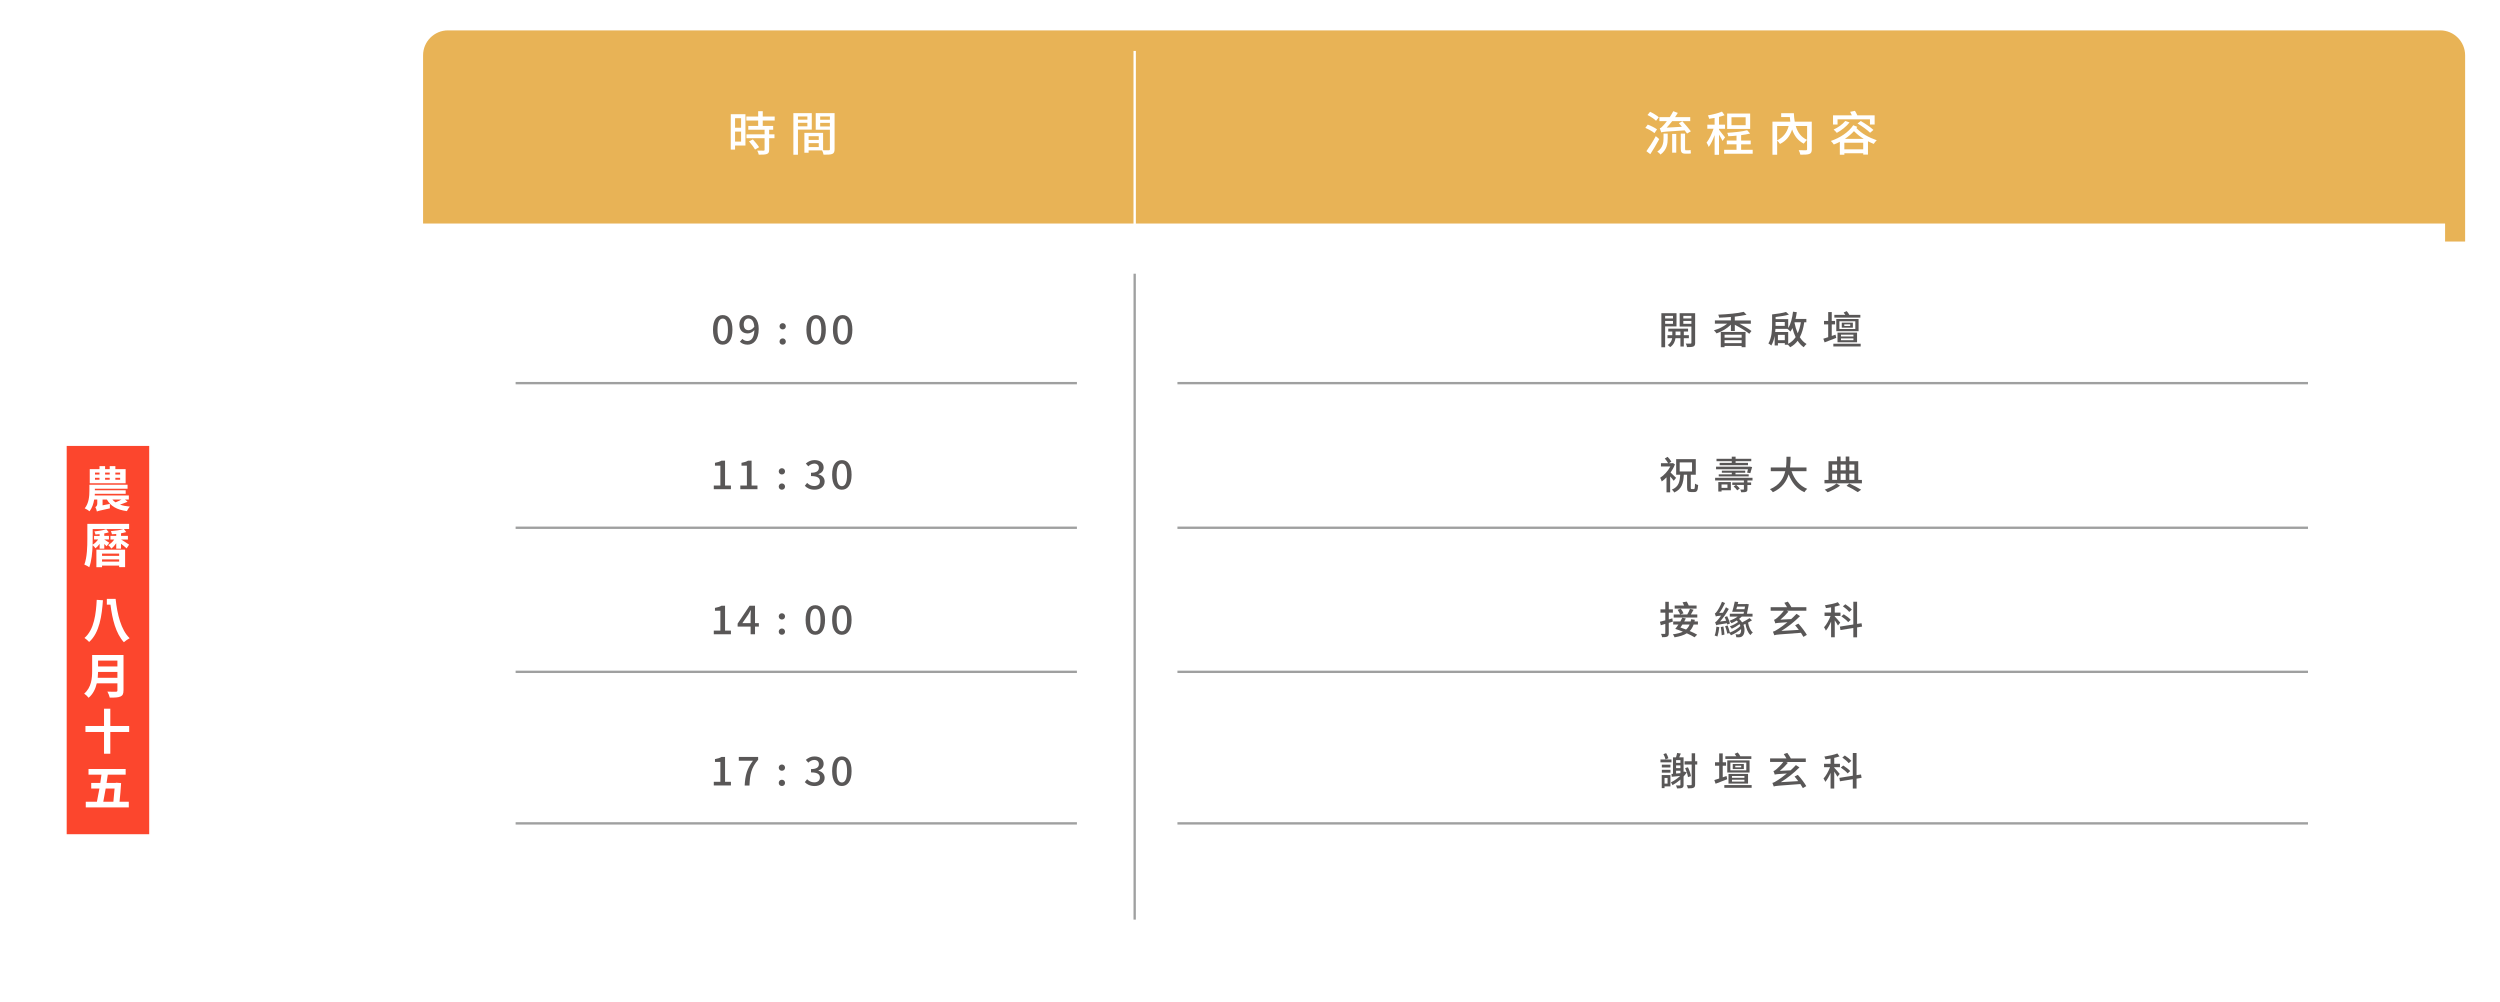 <?xml version="1.0" encoding="UTF-8"?>
<svg id="b" data-name="圖層 2" xmlns="http://www.w3.org/2000/svg" width="1102.36" height="441.76" xmlns:xlink="http://www.w3.org/1999/xlink" viewBox="0 0 1102.36 441.76">
  <defs>
    <style>
      .h {
        filter: url(#f);
      }

      .h, .i {
        fill: #fff;
      }

      .j {
        stroke-width: 1.03px;
      }

      .j, .k {
        fill: none;
      }

      .j, .k, .l, .m {
        stroke-miterlimit: 10;
      }

      .j, .m {
        stroke: #9fa0a0;
      }

      .n {
        opacity: .35;
      }

      .o {
        fill: #e8b356;
        filter: url(#d);
      }

      .k {
        stroke-width: 1.04px;
      }

      .k, .l {
        stroke: #fff;
      }

      .l {
        fill: #fc462d;
        stroke-width: .75px;
      }

      .p, .m {
        fill: #595757;
      }

      .m {
        stroke-width: 1.04px;
      }
    </style>
    <filter id="d" data-name="drop-shadow-1" filterUnits="userSpaceOnUse">
      <feOffset dx="4.21" dy="4.21"/>
      <feGaussianBlur result="e" stdDeviation="4.21"/>
      <feFlood flood-color="#000" flood-opacity=".14"/>
      <feComposite in2="e" operator="in"/>
      <feComposite in="SourceGraphic"/>
    </filter>
    <filter id="f" data-name="drop-shadow-2" filterUnits="userSpaceOnUse">
      <feOffset dx="4.62" dy="4.62"/>
      <feGaussianBlur result="g" stdDeviation="4.62"/>
      <feFlood flood-color="#000" flood-opacity=".14"/>
      <feComposite in2="g" operator="in"/>
      <feComposite in="SourceGraphic"/>
    </filter>
  </defs>
  <g id="c" data-name="圖層 1">
    <path class="o" d="M193.35,9.18h878.41c6.08,0,11.01,4.93,11.01,11.01V102.3H182.34V20.19c0-6.08,4.93-11.01,11.01-11.01Z"/>
    <path class="h" d="M194.35,103.18h876.41c6.63,0,12.01,5.38,12.01,12.01V422.93H182.34V115.19c0-6.63,5.38-12.01,12.01-12.01Z" transform="translate(1265.1 526.11) rotate(180)"/>
    <g>
      <path class="i" d="M328.7,64.18h-4.58v1.78h-1.89v-15.59h6.47v13.82Zm-4.58-12.06v4.2h2.66v-4.2h-2.66Zm2.66,10.33v-4.41h-2.66v4.41h2.66Zm9.55-9.3v2.38h4.6v1.69h-1.78v2.01h2.35v1.71h-2.35v5.14c0,1-.24,1.53-.97,1.8-.77,.31-1.91,.33-3.61,.33-.09-.52-.4-1.3-.68-1.82,1.23,.04,2.44,.04,2.79,.04,.35-.02,.46-.1,.46-.4v-5.1h-7.99v-1.71h7.99v-2.01h-7.19v-1.69h4.36v-2.38h-5.21v-1.74h5.21v-2.38h2.02v2.38h5.26v1.74h-5.26Zm-4.36,8.32c.97,1.05,2.18,2.49,2.75,3.45l-1.8,1.02c-.51-.94-1.67-2.49-2.64-3.59l1.69-.88Z"/>
      <path class="i" d="M351.85,57.15v11.08h-2.02v-18.35h8.12v7.28h-6.09Zm0-5.81v1.44h4.16v-1.44h-4.16Zm4.16,4.37v-1.55h-4.16v1.55h4.16Zm11.99,10.1c0,1.11-.24,1.74-1.03,2.07-.77,.31-1.98,.33-3.83,.33-.09-.52-.37-1.36-.64-1.9h-5.94v1.04h-1.87v-8.76h8.25v7.65c1.08,.04,2.13,.02,2.49,.02,.4-.02,.51-.13,.51-.48v-8.59h-6.25v-7.32h8.32v15.93Zm-11.44-5.75v1.63h4.47v-1.63h-4.47Zm4.47,4.79v-1.73h-4.47v1.73h4.47Zm.62-13.5v1.44h4.29v-1.44h-4.29Zm4.29,4.41v-1.59h-4.29v1.59h4.29Z"/>
    </g>
    <g>
      <path class="i" d="M729.52,58.7c-.84-.75-2.6-1.71-4.03-2.3l1.08-1.46c1.41,.52,3.19,1.42,4.09,2.11l-1.14,1.65Zm2.11,2.63c-1.17,2.17-2.62,4.66-3.94,6.65l-1.72-1.32c1.17-1.59,2.86-4.24,4.14-6.63l1.52,1.3Zm-1.41-8.07c-.75-.79-2.42-1.88-3.76-2.55l1.14-1.42c1.34,.63,3.04,1.65,3.85,2.42l-1.23,1.55Zm3.3,5.64h1.85v2.11c0,2.3-.35,5.08-3.17,7.13-.31-.4-.99-1.02-1.43-1.27,2.49-1.76,2.75-4.06,2.75-5.9v-2.07Zm10.39,0c-.26-.4-.64-.9-1.06-1.42-8.56,.54-9.62,.63-10.32,.9-.11-.4-.44-1.32-.66-1.82,.48-.1,.99-.58,1.63-1.32,.31-.31,.86-.96,1.5-1.84h-3.3v-1.76h4.58c.53-.84,1.1-1.74,1.54-2.61l2,.75c-.37,.63-.79,1.25-1.19,1.86h6.67v1.76h-7.94c-.81,1.04-1.63,2.01-2.44,2.88l6.71-.38c-.48-.54-.95-1.09-1.34-1.59l1.54-.84c1.23,1.38,2.93,3.28,3.76,4.41l-1.67,1Zm-6.58,.17h1.8v8.26h-1.8v-8.26Zm7.13,7.19c.26,0,.73-.04,.99-.13,.02,.48,.09,1.11,.15,1.51-.29,.1-.73,.12-1.12,.12h-1.3c-1.72,0-2.05-.69-2.05-2.36v-6.5h1.89v6.54c0,.61,.04,.82,.33,.82h1.1Z"/>
      <path class="i" d="M759.53,62.13c-.29-.65-.95-1.8-1.54-2.8v8.93h-1.94v-8.68c-.73,2.01-1.63,3.95-2.6,5.21-.15-.54-.64-1.4-.95-1.9,1.14-1.42,2.35-3.91,3.06-6.12h-2.73v-1.8h3.21v-2.97c-.81,.15-1.63,.27-2.4,.38-.09-.42-.31-1.09-.55-1.5,2.2-.4,4.69-.98,6.21-1.67l1.14,1.59c-.73,.29-1.58,.52-2.46,.75v3.43h2.66v1.8h-2.66v.44c.59,.67,2.31,2.82,2.68,3.34l-1.14,1.59Zm13.31,3.91v1.74h-12.59v-1.74h5.46v-2.4h-4.29v-1.67h4.29v-2.15c-1.23,.13-2.49,.21-3.63,.25-.02-.42-.29-1.09-.48-1.5,3.08-.19,6.71-.56,8.8-1.15l1.3,1.46c-1.12,.29-2.51,.52-3.96,.71v2.38h4.22v1.67h-4.22v2.4h5.1Zm-1.12-9.18h-10.14v-6.81h10.14v6.81Zm-1.98-5.16h-6.25v3.51h6.25v-3.51Z"/>
      <path class="i" d="M798.89,65.85c0,1.11-.24,1.71-1.06,2.03-.81,.31-2.13,.33-3.98,.33-.09-.56-.42-1.44-.73-1.99,1.34,.06,2.77,.04,3.17,.04,.4-.02,.53-.13,.53-.44v-4.14c-.46,.38-1.12,1.15-1.45,1.67-2.6-1.34-4.2-3.49-5.15-6.25-.95,2.91-2.64,5.04-5.35,6.38-.24-.42-.81-1.09-1.25-1.48v6.23h-2.07v-14.57h7.88c-.09-.65-.15-1.34-.22-2.03h-3.81v-1.71h5.59c.07,1.34,.18,2.59,.4,3.74h7.5v12.19Zm-15.27-3.97c2.66-1.28,4.31-3.37,5.08-6.31h-5.08v6.31Zm8.21-6.31c.84,2.84,2.35,4.93,5,6.1v-6.1h-5Z"/>
      <path class="i" d="M818.95,55.96c-.11,.19-.24,.36-.37,.52,2.46,2.55,5.48,4.14,8.96,5.37-.48,.42-1.03,1.07-1.32,1.61-.88-.35-1.74-.77-2.55-1.17v5.87h-2.09v-.59h-8.32v.65h-2v-5.69c-.86,.44-1.76,.86-2.66,1.19-.29-.48-.84-1.15-1.3-1.57,4.03-1.36,7.83-3.85,9.88-6.94l1.78,.73Zm-8.69-1.05h-2v-4.05h8.3c-.22-.52-.48-1.07-.75-1.55l2.11-.44c.37,.58,.79,1.36,1.06,1.99h7.63v4.05h-2.07v-2.3h-14.28v2.3Zm5.3-.94c-1.41,1.82-3.63,3.55-5.63,4.62-.29-.36-.99-1.13-1.41-1.46,1.94-.88,3.94-2.3,5.13-3.78l1.91,.63Zm6.01,11.89v-2.93h-8.32v2.93h8.32Zm.2-4.64c-1.54-.94-2.93-2.03-4.27-3.39-1.14,1.25-2.51,2.4-3.98,3.39h8.25Zm-1.3-7.86c1.91,1.09,4.4,2.76,5.61,3.93l-1.47,1.25c-1.14-1.15-3.56-2.91-5.54-4.08l1.41-1.11Z"/>
    </g>
    <g>
      <line class="k" x1="500.33" y1="22.46" x2="500.33" y2="105.91"/>
      <line class="j" x1="500.33" y1="120.69" x2="500.33" y2="405.5"/>
    </g>
    <line class="m" x1="519.18" y1="168.94" x2="1017.7" y2="168.94"/>
    <line class="m" x1="519.18" y1="232.71" x2="1017.7" y2="232.71"/>
    <line class="m" x1="519.18" y1="296.24" x2="1017.7" y2="296.24"/>
    <g>
      <path class="p" d="M734.23,143.93v9.19h-1.66v-15.02h6.68v5.83h-5.02Zm0-4.65v1.15h3.46v-1.15h-3.46Zm3.46,3.49v-1.25h-3.46v1.25h3.46Zm4.77,6.36v3.68h-1.49v-3.68h-2.18c-.14,1.14-.72,2.89-2.36,3.93-.23-.29-.74-.72-1.08-.94,1.33-.77,1.84-2.05,1.98-2.99h-2.05v-1.32h2.11v-1.62h-1.78v-1.27h8.73v1.27h-1.87v1.62h2.23v1.32h-2.23Zm-1.49-1.32v-1.62h-2.14v1.62h2.14Zm6.5,3.35c0,.87-.18,1.33-.77,1.61-.58,.26-1.48,.31-2.83,.29-.05-.43-.29-1.15-.54-1.57,.92,.02,1.84,.02,2.12,.02,.27-.02,.36-.1,.36-.36v-7.18h-5.17v-5.87h6.82v13.07Zm-5.22-11.89v1.15h3.56v-1.15h-3.56Zm3.56,3.52v-1.28h-3.56v1.28h3.56Z"/>
      <path class="p" d="M766.99,142.73c2.02,1.04,4.12,2.29,5.31,3.22l-.97,1.23c-1.35-1.16-4.05-2.77-6.37-3.97v2.74h-1.73v-2.79c-1.69,1.68-4.07,3.08-6.34,3.85-.25-.39-.77-1.01-1.15-1.35,2.09-.58,4.29-1.66,5.85-2.93h-5.42v-1.44h7.06v-1.52c-1.75,.15-3.51,.26-5.17,.31-.04-.38-.25-.99-.41-1.33,3.98-.17,8.62-.58,11.25-1.25l1.22,1.28c-1.48,.34-3.26,.62-5.17,.84v1.68h7.08v1.44h-5.04Zm-8.21,3.63h10.91v6.74h-1.73v-.55h-7.53v.56h-1.66v-6.76Zm1.66,1.25v1.27h7.53v-1.27h-7.53Zm7.53,3.7v-1.3h-7.53v1.3h7.53Z"/>
      <path class="p" d="M795.57,142.11c-.34,2.48-.97,4.72-1.94,6.59,.79,1.28,1.78,2.29,2.97,2.99-.41,.33-.97,.96-1.26,1.42-1.06-.72-1.94-1.69-2.68-2.84-.88,1.18-1.96,2.16-3.31,2.84-.22-.34-.58-.75-.95-1.09h-1.39v-.72h-3.04v1.04h-1.44v-4.19c-.29,1.51-.76,2.99-1.49,4.21-.27-.29-.92-.77-1.28-.92,1.49-2.46,1.64-5.94,1.64-8.42v-4.38c2.16-.22,4.7-.62,6.14-1.08l1.28,1.15c-1.62,.5-3.84,.84-5.87,1.06v.94h5.55v3.93c1.15-1.78,1.78-4.45,2.12-7.2l1.67,.22c-.14,1.01-.32,2-.56,2.96h4.77v1.49h-.92Zm-7.08,9.49c1.35-.67,2.43-1.68,3.28-2.94-.58-1.21-1.04-2.57-1.4-4-.27,.56-.56,1.08-.9,1.54-.25-.31-.9-.89-1.28-1.16l.02-.03h-5.33c-.04,.46-.07,.91-.13,1.38h5.74v5.22Zm-5.56-9.61v1.71h4.05v-1.71h-4.05Zm4.07,8.02v-2.34h-3.04v2.34h3.04Zm4.34-7.9l-.07,.22c.32,1.64,.81,3.21,1.42,4.62,.65-1.4,1.08-3.04,1.39-4.84h-2.74Z"/>
      <path class="p" d="M809.68,148.99c-1.76,.69-3.64,1.44-5.13,1.98l-.56-1.62c.61-.19,1.35-.43,2.14-.68v-5.64h-1.84v-1.51h1.84v-3.92h1.57v3.92h1.46v1.51h-1.46v5.1l1.66-.56,.32,1.44Zm10.77,2.57v1.21h-12.05v-1.21h12.05Zm-.13-11.51h-11.47v-1.2h4.84c-.22-.38-.49-.75-.74-1.06l1.35-.6c.45,.5,.94,1.16,1.13,1.66h4.88v1.2Zm-.79,5.99h-9.83v-5.37h9.83v5.37Zm-9.29,4.88v-4.26h8.62v4.26h-8.62Zm7.85-9.27h-7.02v3.42h7.02v-3.42Zm-6.32,6.71h5.49v-.79h-5.49v.79Zm0,1.66h5.49v-.8h-5.49v.8Zm5.24-5.53h-4.9v-2.22h4.9v2.22Zm-1.17-1.47h-2.61v.72h2.61v-.72Z"/>
    </g>
    <g>
      <path class="p" d="M738.02,212.01c-.34-.48-.97-1.27-1.58-1.93v7h-1.6v-6.59c-.68,.7-1.39,1.32-2.11,1.81-.11-.46-.49-1.32-.7-1.62,1.71-1.08,3.46-2.98,4.5-4.98h-4.14v-1.44h3.17c-.32-.63-.94-1.45-1.49-2.07l1.24-.75c.67,.63,1.35,1.51,1.67,2.12l-1.06,.7h1.44l.32-.07,.88,.58c-.47,1.27-1.15,2.48-1.94,3.59,.67,.6,2.07,1.97,2.45,2.34l-1.04,1.3Zm8.91,3.64c.34,0,.41-.38,.47-2.38,.34,.24,.99,.5,1.39,.6-.13,2.41-.49,3.1-1.71,3.1h-1.42c-1.4,0-1.75-.46-1.75-1.93v-5.71h-1.44c-.2,3.71-.85,6.33-4.21,7.83-.2-.41-.7-.99-1.06-1.27,3.01-1.25,3.49-3.4,3.67-6.57h-1.78v-6.86h8.66v6.86h-2.21v5.71c0,.53,.07,.62,.41,.62h.99Zm-6.28-7.77h5.44v-3.99h-5.44v3.99Z"/>
      <path class="p" d="M770.51,211.87v.87h1.64v1.11h-1.64v1.88c0,.67-.13,.96-.61,1.14-.47,.19-1.15,.19-2.11,.19-.09-.38-.25-.82-.43-1.18,.59,.02,1.19,.02,1.37,.02s.23-.03,.23-.21v-1.85h-3.39c.59,.46,1.24,1.1,1.57,1.56l-1.13,.82c-.29-.49-.99-1.21-1.58-1.71l.97-.67h-1.57v-1.11h5.13v-.87h-12.69v-1.18h16.49v1.18h-2.25Zm-.13-3.47c.11-.41,.25-.94,.38-1.49h-14.08v-1.13h14.49l.27-.05,1.15,.21c-.23,.94-.54,2-.79,2.7l-1.42-.24Zm-6.77-5.04h-6.73v-1.04h6.73v-.96h1.69v.96h6.91v1.04h-6.91v.75h5.47v1.01h-12.51v-1.01h5.35v-.75Zm-.4,12.83h-4.1v.56h-1.44v-4.19h5.55v3.62Zm.41-7.03v-.72h-4.38v-.89h10.3v.89h-4.29v.72h5.83v.91h-13.22v-.91h5.74Zm-4.52,4.45v1.52h2.61v-1.52h-2.61Z"/>
      <path class="p" d="M789.97,207.75c1.22,3.56,3.49,6.45,6.9,7.8-.41,.34-.97,1.01-1.24,1.49-3.37-1.49-5.55-4.26-6.95-7.88-.92,3.1-2.86,6.05-6.95,7.88-.27-.43-.81-.99-1.28-1.33,4.29-1.78,6.03-4.86,6.75-7.95h-6.39v-1.64h6.7c.22-1.71,.2-3.35,.22-4.72h1.82c-.02,1.38-.04,3.03-.25,4.72h7.26v1.64h-6.57Z"/>
      <path class="p" d="M821,211.61v1.51h-16.51v-1.51h1.78v-8.24h3.78v-2.05h1.55v2.05h2.25v-2.05h1.6v2.05h3.93v8.24h1.62Zm-9.65,2.55c-1.39,1.06-3.64,2.22-5.47,2.91-.29-.33-.88-.86-1.28-1.15,1.87-.65,4.09-1.78,5.19-2.72l1.57,.96Zm-3.46-9.32v2.55h2.16v-2.55h-2.16Zm0,6.77h2.16v-2.75h-2.16v2.75Zm3.71-6.77v2.55h2.25v-2.55h-2.25Zm2.25,4.02h-2.25v2.75h2.25v-2.75Zm1.55,4.33c1.91,.85,4.01,1.95,5.26,2.75l-1.53,1.06c-1.13-.79-3.08-1.92-4.9-2.77l1.17-1.04Zm.05-8.35v2.55h2.23v-2.55h-2.23Zm0,6.77h2.23v-2.75h-2.23v2.75Z"/>
    </g>
    <g>
      <path class="p" d="M737.62,274.11c-.58,.19-1.19,.36-1.78,.53v4.57c0,.8-.18,1.21-.65,1.47-.49,.24-1.19,.31-2.3,.29-.05-.38-.25-1.06-.47-1.47,.7,.02,1.37,.02,1.57,.02,.23,0,.31-.07,.31-.31v-4.11l-1.98,.6-.38-1.54c.65-.17,1.46-.38,2.36-.62v-3.4h-2.12v-1.47h2.12v-3.3h1.55v3.3h1.8v1.47h-1.8v2.98c.5-.15,1.04-.31,1.55-.45l.23,1.44Zm9.17,1.27c-.41,1.16-.97,2.09-1.73,2.86,1.26,.55,2.43,1.1,3.29,1.61l-1.15,1.16c-.83-.53-2.03-1.15-3.42-1.76-1.31,.84-3.08,1.38-5.4,1.78-.13-.43-.45-1.01-.74-1.33,1.84-.24,3.28-.62,4.41-1.16-1.13-.48-2.29-.89-3.35-1.23,.43-.53,.94-1.21,1.39-1.92h-2.3v-1.35h3.15c.32-.56,.63-1.15,.85-1.66l1.58,.31c-.22,.43-.45,.91-.72,1.35h2.83c.07-.32,.14-.65,.22-1.01l1.62,.26c-.05,.26-.09,.5-.14,.75h1.51v1.35h-1.89Zm1.64-3.08h-10.43v-1.35h2.86c-.18-.55-.68-1.42-1.13-2.07l1.39-.48c.49,.63,1.03,1.47,1.22,2.04l-1.37,.51h3.01c.41-.7,.97-1.76,1.22-2.5l1.58,.41c-.4,.72-.81,1.47-1.21,2.09h2.84v1.35Zm-.34-3.93h-9.65v-1.35h4.16c-.18-.48-.43-1.01-.68-1.44l1.84-.31c.32,.51,.65,1.2,.88,1.74h3.46v1.35Zm-6.25,7.01c-.27,.46-.58,.91-.86,1.32,.79,.26,1.64,.56,2.48,.89,.68-.6,1.19-1.32,1.57-2.21h-3.19Z"/>
      <path class="p" d="M758.12,276.55c-.18,1.47-.49,3.06-.83,4.12-.29-.15-.9-.36-1.22-.45,.41-1.01,.65-2.53,.77-3.9l1.28,.22Zm-1.55-4.79c-.11-.31-.29-.92-.43-1.25,.29-.09,.59-.43,.94-.92,.38-.5,1.55-2.41,2.21-4.24l1.37,.56c-.7,1.52-1.62,3.13-2.56,4.38l1.64-.12c.45-.77,.92-1.59,1.3-2.39l1.26,.75c-1.08,1.97-2.47,3.95-3.87,5.54l2.72-.36c-.2-.55-.41-1.11-.65-1.61l1.1-.38c.52,1.03,1.03,2.38,1.21,3.22l-1.19,.46c-.04-.17-.07-.36-.13-.58-3.87,.6-4.43,.72-4.79,.91v-.14c-.11-.33-.31-.91-.43-1.23,.38-.09,.77-.51,1.3-1.15,.25-.29,.77-.92,1.33-1.76-1.67,.17-2.07,.27-2.32,.39v-.09Zm3.35,4.48c.22,1.15,.41,2.6,.47,3.58l-1.21,.29c-.04-.98-.22-2.46-.41-3.61l1.15-.26Zm12.62-2.72c-.52,.34-1.12,.67-1.75,1.01,.34,1.81,.99,3.51,2.11,4.34-.36,.26-.81,.79-1.04,1.16-1.19-1.03-1.85-2.88-2.23-4.94-.31,.15-.59,.29-.86,.41,.85,2.09,.45,4.28-.49,4.99-.45,.41-.88,.51-1.57,.53-.32,0-.72-.02-1.12-.04,0-.36-.09-.92-.36-1.33,.47,.05,.83,.09,1.17,.09s.65-.05,.88-.34c.31-.29,.52-1.06,.43-2-1.26,1.08-2.97,2.12-4.45,2.72-.18-.29-.49-.7-.79-.97l-.81,.27c-.16-.91-.58-2.26-.97-3.3l1.08-.32c.38,.97,.81,2.22,1.01,3.1,1.67-.6,3.56-1.74,4.63-2.87-.09-.26-.2-.55-.36-.84-.99,.77-2.34,1.57-3.42,2.05-.2-.32-.58-.8-.86-1.08,1.17-.36,2.7-1.15,3.64-1.92-.18-.21-.4-.43-.63-.63-.74,.46-1.53,.87-2.29,1.2-.18-.27-.61-.82-.88-1.08,1.24-.45,2.56-1.08,3.58-1.83h-3.44v-1.27h6.07l.18-.87h-5.2c.38-1.18,.85-3.04,1.13-4.48l1.53,.17c-.05,.29-.13,.58-.22,.91h3.53l.27-.07,1.1,.17c-.22,1.28-.54,2.82-.85,4.17h2.48v1.27h-4.75c-.36,.36-.76,.68-1.19,1.01,.54,.46,1.01,.99,1.35,1.52,1.13-.55,2.43-1.28,3.28-1.88l1.08,.97Zm-3.31-4.89c.07-.39,.16-.8,.23-1.15h-3.51c-.13,.39-.23,.79-.34,1.15h3.62Z"/>
      <path class="p" d="M795.19,280.81c-.27-.5-.65-1.11-1.08-1.78-9.89,.72-11,.79-11.74,1.08-.11-.31-.4-1.15-.61-1.59,.63-.12,1.33-.53,2.49-1.27,.7-.43,2.23-1.51,3.91-2.89-4.25,.27-4.92,.36-5.35,.51-.09-.33-.36-1.13-.58-1.57,.43-.09,.81-.39,1.31-.8,.5-.41,1.94-1.74,3.04-3.21h-5.82v-1.56h7.22c-.34-.62-.79-1.35-1.19-1.93l1.55-.51c.58,.77,1.22,1.76,1.55,2.43l-.05,.02h6.66v1.56h-8.66l.76,.38c-1.06,1.28-2.3,2.51-3.55,3.54l4.75-.24c.81-.74,1.62-1.52,2.34-2.31l1.57,1.01c-2.58,2.58-5.44,4.79-8.23,6.52l7.69-.46c-.52-.72-1.1-1.42-1.62-2.04l1.44-.72c1.42,1.54,2.97,3.61,3.73,4.96l-1.53,.89Z"/>
      <path class="p" d="M810.43,275.8c-.25-.51-.86-1.47-1.4-2.26v7.47h-1.62v-6.93c-.67,1.56-1.48,3.01-2.3,3.99-.16-.43-.56-1.08-.81-1.47,1.06-1.16,2.21-3.2,2.88-5.01h-2.65v-1.49h2.88v-2.29c-.77,.14-1.55,.24-2.27,.34-.05-.34-.29-.91-.47-1.23,2.02-.31,4.32-.8,5.73-1.38l.95,1.3c-.68,.26-1.48,.46-2.32,.65v2.62h2.52v1.49h-2.52v.24c.54,.53,2.07,2.28,2.41,2.72l-1.01,1.25Zm8.44,.84v4.38h-1.66v-4.11l-5.67,.91-.25-1.52,5.92-.94v-10.02h1.66v9.77l1.96-.31,.25,1.49-2.21,.36Zm-3.92-2.31c-.59-.74-1.91-1.83-3.01-2.55l1.06-.92c1.08,.68,2.45,1.71,3.08,2.43l-1.13,1.04Zm.45-4.5c-.54-.72-1.76-1.76-2.79-2.48l1.1-.91c1.03,.67,2.27,1.66,2.86,2.38l-1.17,1.01Z"/>
    </g>
    <line class="m" x1="227.36" y1="168.94" x2="474.86" y2="168.94"/>
    <line class="m" x1="227.36" y1="232.71" x2="474.86" y2="232.71"/>
    <line class="m" x1="227.36" y1="296.24" x2="474.86" y2="296.24"/>
    <line class="m" x1="519.18" y1="363.06" x2="1017.7" y2="363.06"/>
    <line class="m" x1="227.36" y1="363.06" x2="474.86" y2="363.06"/>
    <g>
      <path class="p" d="M314.39,145.41c0-4.36,1.67-6.48,4.29-6.48s4.29,2.14,4.29,6.48-1.69,6.57-4.29,6.57-4.29-2.19-4.29-6.57Zm6.59,0c0-3.61-.95-4.93-2.3-4.93s-2.3,1.32-2.3,4.93,.95,5.01,2.3,5.01,2.3-1.37,2.3-5.01Z"/>
      <path class="p" d="M327.35,149.43c.52,.56,1.33,.94,2.18,.94,1.6,0,2.99-1.23,3.12-4.82-.77,.91-1.91,1.47-2.92,1.47-2.21,0-3.71-1.32-3.71-3.95,0-2.5,1.8-4.14,3.94-4.14,2.54,0,4.59,1.95,4.59,6.11,0,4.96-2.38,6.95-4.93,6.95-1.53,0-2.61-.58-3.38-1.33l1.12-1.21Zm5.26-5.37c-.2-2.48-1.19-3.61-2.63-3.61-1.13,0-2.03,.98-2.03,2.62s.76,2.53,2.14,2.53c.81,0,1.73-.44,2.52-1.54Z"/>
      <path class="p" d="M343.73,143.89c0-.8,.61-1.4,1.39-1.4s1.39,.6,1.39,1.4-.61,1.37-1.39,1.37-1.39-.58-1.39-1.37Zm0,6.72c0-.8,.61-1.4,1.39-1.4s1.39,.6,1.39,1.4-.61,1.37-1.39,1.37-1.39-.56-1.39-1.37Z"/>
      <path class="p" d="M355.57,145.41c0-4.36,1.67-6.48,4.29-6.48s4.29,2.14,4.29,6.48-1.69,6.57-4.29,6.57-4.29-2.19-4.29-6.57Zm6.59,0c0-3.61-.95-4.93-2.3-4.93s-2.3,1.32-2.3,4.93,.95,5.01,2.3,5.01,2.3-1.37,2.3-5.01Z"/>
      <path class="p" d="M367.27,145.41c0-4.36,1.67-6.48,4.29-6.48s4.29,2.14,4.29,6.48-1.69,6.57-4.29,6.57-4.29-2.19-4.29-6.57Zm6.59,0c0-3.61-.95-4.93-2.3-4.93s-2.3,1.32-2.3,4.93,.95,5.01,2.3,5.01,2.3-1.37,2.3-5.01Z"/>
    </g>
    <g>
      <path class="p" d="M314.74,214.09h2.9v-8.76h-2.38v-1.25c1.24-.22,2.12-.51,2.88-.96h1.57v10.96h2.59v1.62h-7.56v-1.62Z"/>
      <path class="p" d="M326.44,214.09h2.9v-8.76h-2.38v-1.25c1.24-.22,2.12-.51,2.88-.96h1.57v10.96h2.59v1.62h-7.56v-1.62Z"/>
      <path class="p" d="M343.38,207.85c0-.8,.61-1.4,1.39-1.4s1.39,.6,1.39,1.4-.61,1.37-1.39,1.37-1.39-.58-1.39-1.37Zm0,6.72c0-.8,.61-1.4,1.39-1.4s1.39,.6,1.39,1.4-.61,1.37-1.39,1.37-1.39-.56-1.39-1.37Z"/>
      <path class="p" d="M354.88,214.21l1.01-1.27c.77,.75,1.76,1.38,3.13,1.38,1.49,0,2.52-.79,2.52-2.09,0-1.4-.94-2.31-3.93-2.31v-1.46c2.61,0,3.48-.94,3.48-2.21,0-1.11-.77-1.81-2.03-1.83-1.03,.02-1.89,.5-2.65,1.2l-1.08-1.23c1.04-.89,2.27-1.52,3.8-1.52,2.38,0,4.05,1.16,4.05,3.25,0,1.46-.88,2.46-2.29,2.96v.09c1.53,.36,2.74,1.46,2.74,3.15,0,2.27-2,3.61-4.43,3.61-2.09,0-3.44-.79-4.32-1.73Z"/>
      <path class="p" d="M366.92,209.37c0-4.36,1.67-6.48,4.29-6.48s4.29,2.14,4.29,6.48-1.69,6.57-4.29,6.57-4.29-2.19-4.29-6.57Zm6.59,0c0-3.61-.95-4.93-2.3-4.93s-2.3,1.32-2.3,4.93,.95,5.01,2.3,5.01,2.3-1.37,2.3-5.01Z"/>
    </g>
    <g>
      <path class="p" d="M314.74,278.06h2.9v-8.76h-2.38v-1.25c1.24-.22,2.12-.51,2.88-.96h1.57v10.96h2.59v1.62h-7.56v-1.62Z"/>
      <path class="p" d="M334.61,276.29h-1.69v3.39h-1.94v-3.39h-5.73v-1.32l5.28-7.88h2.39v7.68h1.69v1.52Zm-3.64-1.52v-3.3c0-.68,.07-1.74,.11-2.43h-.07c-.32,.63-.68,1.28-1.06,1.93l-2.61,3.8h3.64Z"/>
      <path class="p" d="M343.38,271.81c0-.8,.61-1.4,1.39-1.4s1.39,.6,1.39,1.4-.61,1.37-1.39,1.37-1.39-.58-1.39-1.37Zm0,6.72c0-.8,.61-1.4,1.39-1.4s1.39,.6,1.39,1.4-.61,1.37-1.39,1.37-1.39-.56-1.39-1.37Z"/>
      <path class="p" d="M355.22,273.34c0-4.36,1.67-6.48,4.29-6.48s4.29,2.14,4.29,6.48-1.69,6.57-4.29,6.57-4.29-2.19-4.29-6.57Zm6.59,0c0-3.61-.95-4.93-2.3-4.93s-2.3,1.32-2.3,4.93,.95,5.01,2.3,5.01,2.3-1.37,2.3-5.01Z"/>
      <path class="p" d="M366.92,273.34c0-4.36,1.67-6.48,4.29-6.48s4.29,2.14,4.29,6.48-1.69,6.57-4.29,6.57-4.29-2.19-4.29-6.57Zm6.59,0c0-3.61-.95-4.93-2.3-4.93s-2.3,1.32-2.3,4.93,.95,5.01,2.3,5.01,2.3-1.37,2.3-5.01Z"/>
    </g>
    <g>
      <path class="p" d="M737.03,336.16h-4.86v-1.28h4.86v1.28Zm-.47,10.61h-2.59v.75h-1.24v-5.75h3.84v5Zm-3.78-9.6h3.8v1.25h-3.8v-1.25Zm0,2.27h3.8v1.25h-3.8v-1.25Zm1.62-4.6c-.13-.6-.52-1.59-.92-2.31l1.21-.43c.4,.7,.85,1.64,.99,2.26l-1.28,.48Zm-.43,8.18v2.5h1.33v-2.5h-1.33Zm9.79-2.41c-.41,.63-.86,1.21-1.4,1.78v3.68c0,.68-.14,1.08-.61,1.32-.47,.22-1.21,.26-2.27,.26-.05-.36-.27-.97-.49-1.32,.74,.03,1.48,.02,1.67,.02,.23,0,.31-.07,.31-.29v-2.31c-1.1,.96-2.29,1.8-3.48,2.45-.13-.29-.49-.94-.7-1.25,1.42-.68,2.88-1.68,4.09-2.82-1.33,.15-2.63,.29-3.73,.39l-.13-1.25,.67-.05v-7.29h1.33c.2-.63,.4-1.35,.49-1.92l1.64,.26c-.23,.55-.49,1.15-.7,1.66h1.91v6.48l.16-.24,1.24,.44Zm-2.79-5.44h-1.91v1.2h1.91v-1.2Zm0,2.34h-1.91v1.18h1.91v-1.18Zm-1.91,3.56l1.91-.15v-1.08h-1.91v1.23Zm9.33-3.95h-.94v8.78c0,.8-.18,1.2-.68,1.44-.52,.24-1.31,.29-2.48,.29-.09-.38-.34-1.03-.54-1.42,.81,.03,1.6,.03,1.85,.03,.25-.02,.34-.09,.34-.36v-8.76h-3.13v-1.45h3.13v-3.52h1.51v3.52h.94v1.45Zm-4.07,5.54c-.16-1.01-.68-2.69-1.26-3.99l1.24-.33c.61,1.23,1.17,2.89,1.35,3.9l-1.33,.41Z"/>
      <path class="p" d="M761.61,343.6c-1.76,.68-3.64,1.44-5.13,1.98l-.56-1.62c.61-.19,1.35-.43,2.14-.68v-5.64h-1.84v-1.51h1.84v-3.92h1.57v3.92h1.46v1.51h-1.46v5.1l1.66-.56,.32,1.44Zm10.77,2.57v1.21h-12.05v-1.21h12.05Zm-.13-11.51h-11.47v-1.2h4.84c-.22-.38-.49-.75-.74-1.06l1.35-.6c.45,.5,.94,1.16,1.13,1.66h4.88v1.2Zm-.79,5.99h-9.83v-5.37h9.83v5.37Zm-9.29,4.88v-4.26h8.62v4.26h-8.62Zm7.85-9.27h-7.02v3.42h7.02v-3.42Zm-6.32,6.71h5.49v-.79h-5.49v.79Zm0,1.66h5.49v-.8h-5.49v.8Zm5.24-5.53h-4.9v-2.22h4.9v2.22Zm-1.17-1.47h-2.61v.72h2.61v-.72Z"/>
      <path class="p" d="M794.95,347.5c-.27-.5-.65-1.11-1.08-1.78-9.89,.72-11,.79-11.74,1.08-.11-.31-.4-1.15-.61-1.59,.63-.12,1.33-.53,2.48-1.27,.7-.43,2.23-1.51,3.91-2.89-4.25,.27-4.92,.36-5.35,.51-.09-.33-.36-1.13-.58-1.57,.43-.09,.81-.39,1.31-.8,.5-.41,1.94-1.74,3.04-3.21h-5.82v-1.56h7.22c-.34-.62-.79-1.35-1.19-1.93l1.55-.51c.58,.77,1.22,1.76,1.55,2.43l-.05,.02h6.66v1.56h-8.66l.76,.38c-1.06,1.28-2.3,2.51-3.55,3.54l4.75-.24c.81-.74,1.62-1.52,2.34-2.31l1.57,1.01c-2.57,2.58-5.44,4.79-8.23,6.52l7.69-.46c-.52-.72-1.1-1.42-1.62-2.04l1.44-.72c1.42,1.54,2.97,3.61,3.73,4.96l-1.53,.89Z"/>
      <path class="p" d="M810.2,342.49c-.25-.51-.86-1.47-1.4-2.26v7.47h-1.62v-6.93c-.67,1.56-1.48,3.01-2.3,3.99-.16-.43-.56-1.08-.81-1.47,1.06-1.16,2.21-3.2,2.88-5.01h-2.65v-1.49h2.88v-2.29c-.77,.14-1.55,.24-2.27,.34-.05-.34-.29-.91-.47-1.23,2.02-.31,4.32-.8,5.73-1.38l.95,1.3c-.68,.26-1.48,.46-2.32,.65v2.62h2.52v1.49h-2.52v.24c.54,.53,2.07,2.28,2.41,2.72l-1.01,1.25Zm8.44,.84v4.38h-1.66v-4.11l-5.67,.91-.25-1.52,5.92-.94v-10.02h1.66v9.77l1.96-.31,.25,1.49-2.21,.36Zm-3.93-2.31c-.59-.74-1.91-1.83-3.01-2.55l1.06-.92c1.08,.68,2.45,1.71,3.08,2.43l-1.13,1.04Zm.45-4.5c-.54-.72-1.76-1.76-2.79-2.48l1.1-.91c1.03,.67,2.27,1.66,2.86,2.38l-1.17,1.01Z"/>
    </g>
    <g>
      <path class="p" d="M314.74,344.74h2.9v-8.76h-2.38v-1.25c1.24-.22,2.12-.51,2.88-.96h1.57v10.96h2.59v1.62h-7.56v-1.62Z"/>
      <path class="p" d="M332,335.44h-6.23v-1.66h8.53v1.2c-3.11,3.69-3.6,6.46-3.82,11.39h-2.12c.23-4.6,1.08-7.54,3.64-10.93Z"/>
      <path class="p" d="M343.38,338.5c0-.8,.61-1.4,1.39-1.4s1.39,.6,1.39,1.4-.61,1.37-1.39,1.37-1.39-.58-1.39-1.37Zm0,6.72c0-.8,.61-1.4,1.39-1.4s1.39,.6,1.39,1.4-.61,1.37-1.39,1.37-1.39-.56-1.39-1.37Z"/>
      <path class="p" d="M354.88,344.86l1.01-1.27c.77,.75,1.76,1.39,3.13,1.39,1.49,0,2.52-.79,2.52-2.09,0-1.4-.94-2.31-3.93-2.31v-1.45c2.61,0,3.48-.94,3.48-2.21,0-1.11-.77-1.81-2.03-1.83-1.03,.02-1.89,.5-2.65,1.2l-1.08-1.23c1.04-.89,2.27-1.52,3.8-1.52,2.38,0,4.05,1.16,4.05,3.25,0,1.45-.88,2.46-2.29,2.96v.09c1.53,.36,2.74,1.45,2.74,3.15,0,2.27-2,3.61-4.43,3.61-2.09,0-3.44-.79-4.32-1.73Z"/>
      <path class="p" d="M366.92,340.02c0-4.36,1.67-6.48,4.29-6.48s4.29,2.14,4.29,6.48-1.69,6.57-4.29,6.57-4.29-2.19-4.29-6.57Zm6.59,0c0-3.61-.95-4.93-2.3-4.93s-2.3,1.32-2.3,4.93,.95,5.01,2.3,5.01,2.3-1.37,2.3-5.01Z"/>
    </g>
    <rect class="l" x="29.03" y="196.25" width="37.14" height="171.97"/>
    <g>
      <path class="i" d="M56.25,221.25c-1.13,.45-2.28,.92-3.34,1.26,1.23,.45,2.68,.72,4.34,.87-.45,.45-1.02,1.38-1.3,2-4.42-.6-7.17-2.19-8.81-5.11h-1.91v2.55l3.21-.62c-.04,.6-.04,1.47,0,1.96-4.55,1-5.3,1.15-5.72,1.4-.08-.55-.43-1.55-.7-1.98,.38-.17,.87-.57,.87-1.51v-1.81h-1.36c-.3,1.85-.92,3.72-2.04,5.19-.47-.38-1.53-1.04-2.13-1.3,1.85-2.28,2.06-5.47,2.06-7.68v-2.74h16.83v1.79h-14.42v.66h13.59v1.57h-13.61c-.02,.23-.04,.47-.04,.72h15.04v1.79h-1.7l1.15,.98Zm-.85-8.17h-15.83v-6.23h4.3v-1.3h2.47v1.3h2.04v-1.3h2.49v1.3h4.53v6.23Zm-13.51-3.85h1.98v-.85h-1.98v.85Zm0,2.3h1.98v-.85h-1.98v.85Zm4.45-3.15v.85h2.04v-.85h-2.04Zm0,2.3v.85h2.04v-.85h-2.04Zm3.21,9.59c.36,.47,.85,.89,1.4,1.23,.83-.3,1.79-.79,2.62-1.23h-4.02Zm3.42-11.89h-2.11v.85h2.11v-.85Zm0,2.3h-2.11v.85h2.11v-.85Z"/>
      <path class="i" d="M56.94,233.27h-2.3l1.02,1.34c-.66,.21-1.45,.4-2.3,.55v1.13h3.04v1.6h-3.02c.94,.53,3,1.89,3.53,2.28l-1.08,1.64c-.53-.51-1.55-1.34-2.47-2.04v2.15h-2.11v-2.4c-.64,.96-1.38,1.79-2.15,2.36-.32-.49-.94-1.17-1.38-1.53,.96-.53,1.96-1.45,2.66-2.45h-1.68v-1.6h2.55v-.85c-.66,.06-1.3,.11-1.89,.13-.06-.4-.28-.98-.49-1.38,1.89-.15,4.15-.45,5.55-.91h-13.55v4.28c0,.81,0,1.68-.04,2.62,.89-.53,1.79-1.4,2.45-2.32h-1.81v-1.57h2.45v-.77c-.64,.06-1.28,.11-1.83,.15-.06-.38-.28-.96-.49-1.36,1.83-.17,4.02-.49,5.25-.98l1.13,1.36c-.57,.21-1.25,.38-2,.51v1.08h2.06v1.57h-2.06v.04c.55,.32,1.87,1.15,2.23,1.43l-1.21,1.53c-.21-.26-.62-.62-1.02-1v2.06h-2.06v-2.11c-.55,.79-1.19,1.47-1.81,1.96-.3-.45-.85-1.02-1.28-1.4-.11,3.21-.47,7.04-1.47,9.74-.49-.36-1.57-.94-2.17-1.15,1.23-3.28,1.32-8.06,1.32-11.38v-6.57h18.42v2.28Zm-14.44,9.1h12.66v7.7h-2.62v-.66h-7.55v.68h-2.49v-7.72Zm2.49,1.74v1h7.55v-1h-7.55Zm7.55,3.53v-.98h-7.55v.98h7.55Z"/>
      <path class="i" d="M45.39,264.67c-.47,6.62-1.47,14.34-6.08,18.4-.45-.51-1.45-1.38-2.06-1.77,4.3-3.64,5.1-10.81,5.4-16.8l2.74,.17Zm5.59-.62c.72,6.85,2.4,13.76,6.19,17.36-.74,.38-1.89,1.17-2.55,1.77-3.55-3.85-5.13-10.21-5.91-16.57h-1.6v-2.55h3.87Z"/>
      <path class="i" d="M54.45,304.45c0,1.53-.36,2.25-1.34,2.68-1.02,.45-2.51,.49-4.7,.49-.15-.74-.66-1.96-1.06-2.66,1.49,.09,3.28,.06,3.74,.06,.51,0,.68-.17,.68-.62v-3.08h-9.1c-.55,2.38-1.62,4.7-3.59,6.36-.38-.53-1.4-1.47-1.96-1.83,3.21-2.74,3.51-6.81,3.51-10.04v-7h13.83v15.63Zm-2.68-5.57v-2.59h-8.53c-.02,.81-.06,1.7-.15,2.59h8.68Zm-8.53-7.59v2.59h8.53v-2.59h-8.53Z"/>
      <path class="i" d="M56.96,322.76h-8.32v9.59h-2.77v-9.59h-8.19v-2.64h8.19v-7.62h2.77v7.62h8.32v2.64Z"/>
      <path class="i" d="M56.79,353.52v2.51h-18.97v-2.51h4.91c.36-1.72,.74-3.72,1.11-5.81h-3.62v-2.49h4c.19-1.21,.36-2.45,.51-3.62h-5.7v-2.51h16.38v2.51h-7.87c-.17,1.17-.36,2.4-.55,3.62h3.94l.45-.08,2.02,.15c-.13,2.49-.4,5.49-.7,8.23h4.11Zm-10.19-5.81c-.36,2.11-.72,4.1-1.06,5.81h4.45c.21-1.94,.4-4.06,.53-5.81h-3.91Z"/>
    </g>
    <g class="n">
      <g>
        <path class="i" d="M20.65,33.15c0,2.9-.28,5.3-.84,7.2-.56,1.89-1.32,3.38-2.29,4.45-.97,1.08-2.07,1.83-3.31,2.28-1.24,.44-2.53,.66-3.89,.66s-2.65-.25-3.89-.74c-1.24-.5-2.34-1.31-3.31-2.44-.97-1.13-1.73-2.62-2.29-4.49-.56-1.86-.84-4.17-.84-6.92V9.92H20.65v23.23ZM6.45,17.99v14.84c0,1.21,.08,2.23,.24,3.07,.16,.84,.4,1.51,.73,2.02,.32,.5,.73,.87,1.21,1.1,.48,.23,1.05,.34,1.69,.34s1.21-.11,1.69-.34,.89-.59,1.21-1.1c.32-.51,.56-1.18,.73-2.02,.16-.84,.24-1.86,.24-3.07v-14.84H6.45Z"/>
        <path class="i" d="M0,48.06l20.65,13.84v8.97L0,84.85v-8.87l18.49-11.97v4.81L0,56.94v-8.87Zm3.13,7.23H7.97v22.07H3.13v-22.07Z"/>
        <path class="i" d="M20.65,114.05l-15.39-13.07H0v-8.07H5.26l15.39-13.07v9.52l-13.39,10.62v-5.97l13.39,10.52v9.52Z"/>
        <path class="i" d="M9.68,125.02h6.13v14H0v-7.74H9.68v-6.26Z"/>
      </g>
    </g>
    <g>
      <path class="i" d="M65.62,16.15h-6.55c.98,.8,2.01,1.7,2.61,2.39l-2.73,2.39h3.11v9.58h-12.01v2.23h13.86s-.04,1.1-.11,1.63c-.38,5.04-.83,7.5-1.82,8.48-.79,.91-1.7,1.21-2.88,1.33-1.06,.11-2.84,.15-4.81,.08-.08-1.33-.53-2.99-1.25-4.09,1.59,.15,3.18,.19,3.86,.15,.57,0,.95-.04,1.29-.34,.38-.38,.68-1.4,.91-3.48h-9.05v9.35h-4.43v-7.39c-3.18,3.11-7.38,5.68-11.51,7.23-.64-1.1-1.89-2.73-2.84-3.56,3.94-1.17,8.03-3.26,10.98-5.64h-8.14c.57-2.58,1.14-6.51,1.4-9.7h10.11v-2.16h-11.51v-3.71h7.73c-.83-1.06-2.31-2.46-3.48-3.48l1.44-1.25h-2.23c-1.21,1.89-2.58,3.6-3.86,4.89-.64-.76-2.16-2.35-3.03-3.03,2.23-1.97,4.32-4.96,5.49-7.95l3.98,1.14c-.19,.49-.42,1.02-.68,1.51h8.33v3.45h-5.42c1.02,.87,2.01,1.82,2.58,2.5l-2.42,2.23h15.98c-.83-1.02-2.46-2.39-3.67-3.37l1.63-1.4h-3.11c-.91,1.44-1.93,2.69-2.95,3.67-.76-.76-2.39-2.04-3.37-2.61,2.08-1.78,3.79-4.43,4.73-7.12l4.09,1.02c-.19,.53-.42,1.1-.64,1.63h10.42v3.41Zm-20,14.35h-6.17c-.11,.76-.19,1.52-.3,2.23h6.48v-2.23Zm11.97-5.87h-7.54v2.16h7.54v-2.16Z"/>
      <path class="i" d="M65.69,71.53v4.89H30.85v-4.89h34.84Z"/>
      <path class="i" d="M51.45,121.37c2.65,6.02,7.5,10.45,14.88,12.38-1.1,.95-2.46,2.92-3.11,4.2-7.12-2.27-11.7-6.67-14.88-12.88-2.08,5.04-6.36,9.81-14.88,12.99-.61-1.14-1.97-3.03-2.95-3.9,8.75-3.11,12.46-7.99,14.01-12.8h-12.69v-4.62h13.63c.08-1.02,.11-1.97,.11-2.92v-3.83h-12.38v-4.62h30v4.62h-12.88v3.9c0,.91-.04,1.86-.08,2.84h14.43v4.62h-13.22Z"/>
    </g>
  </g>
</svg>